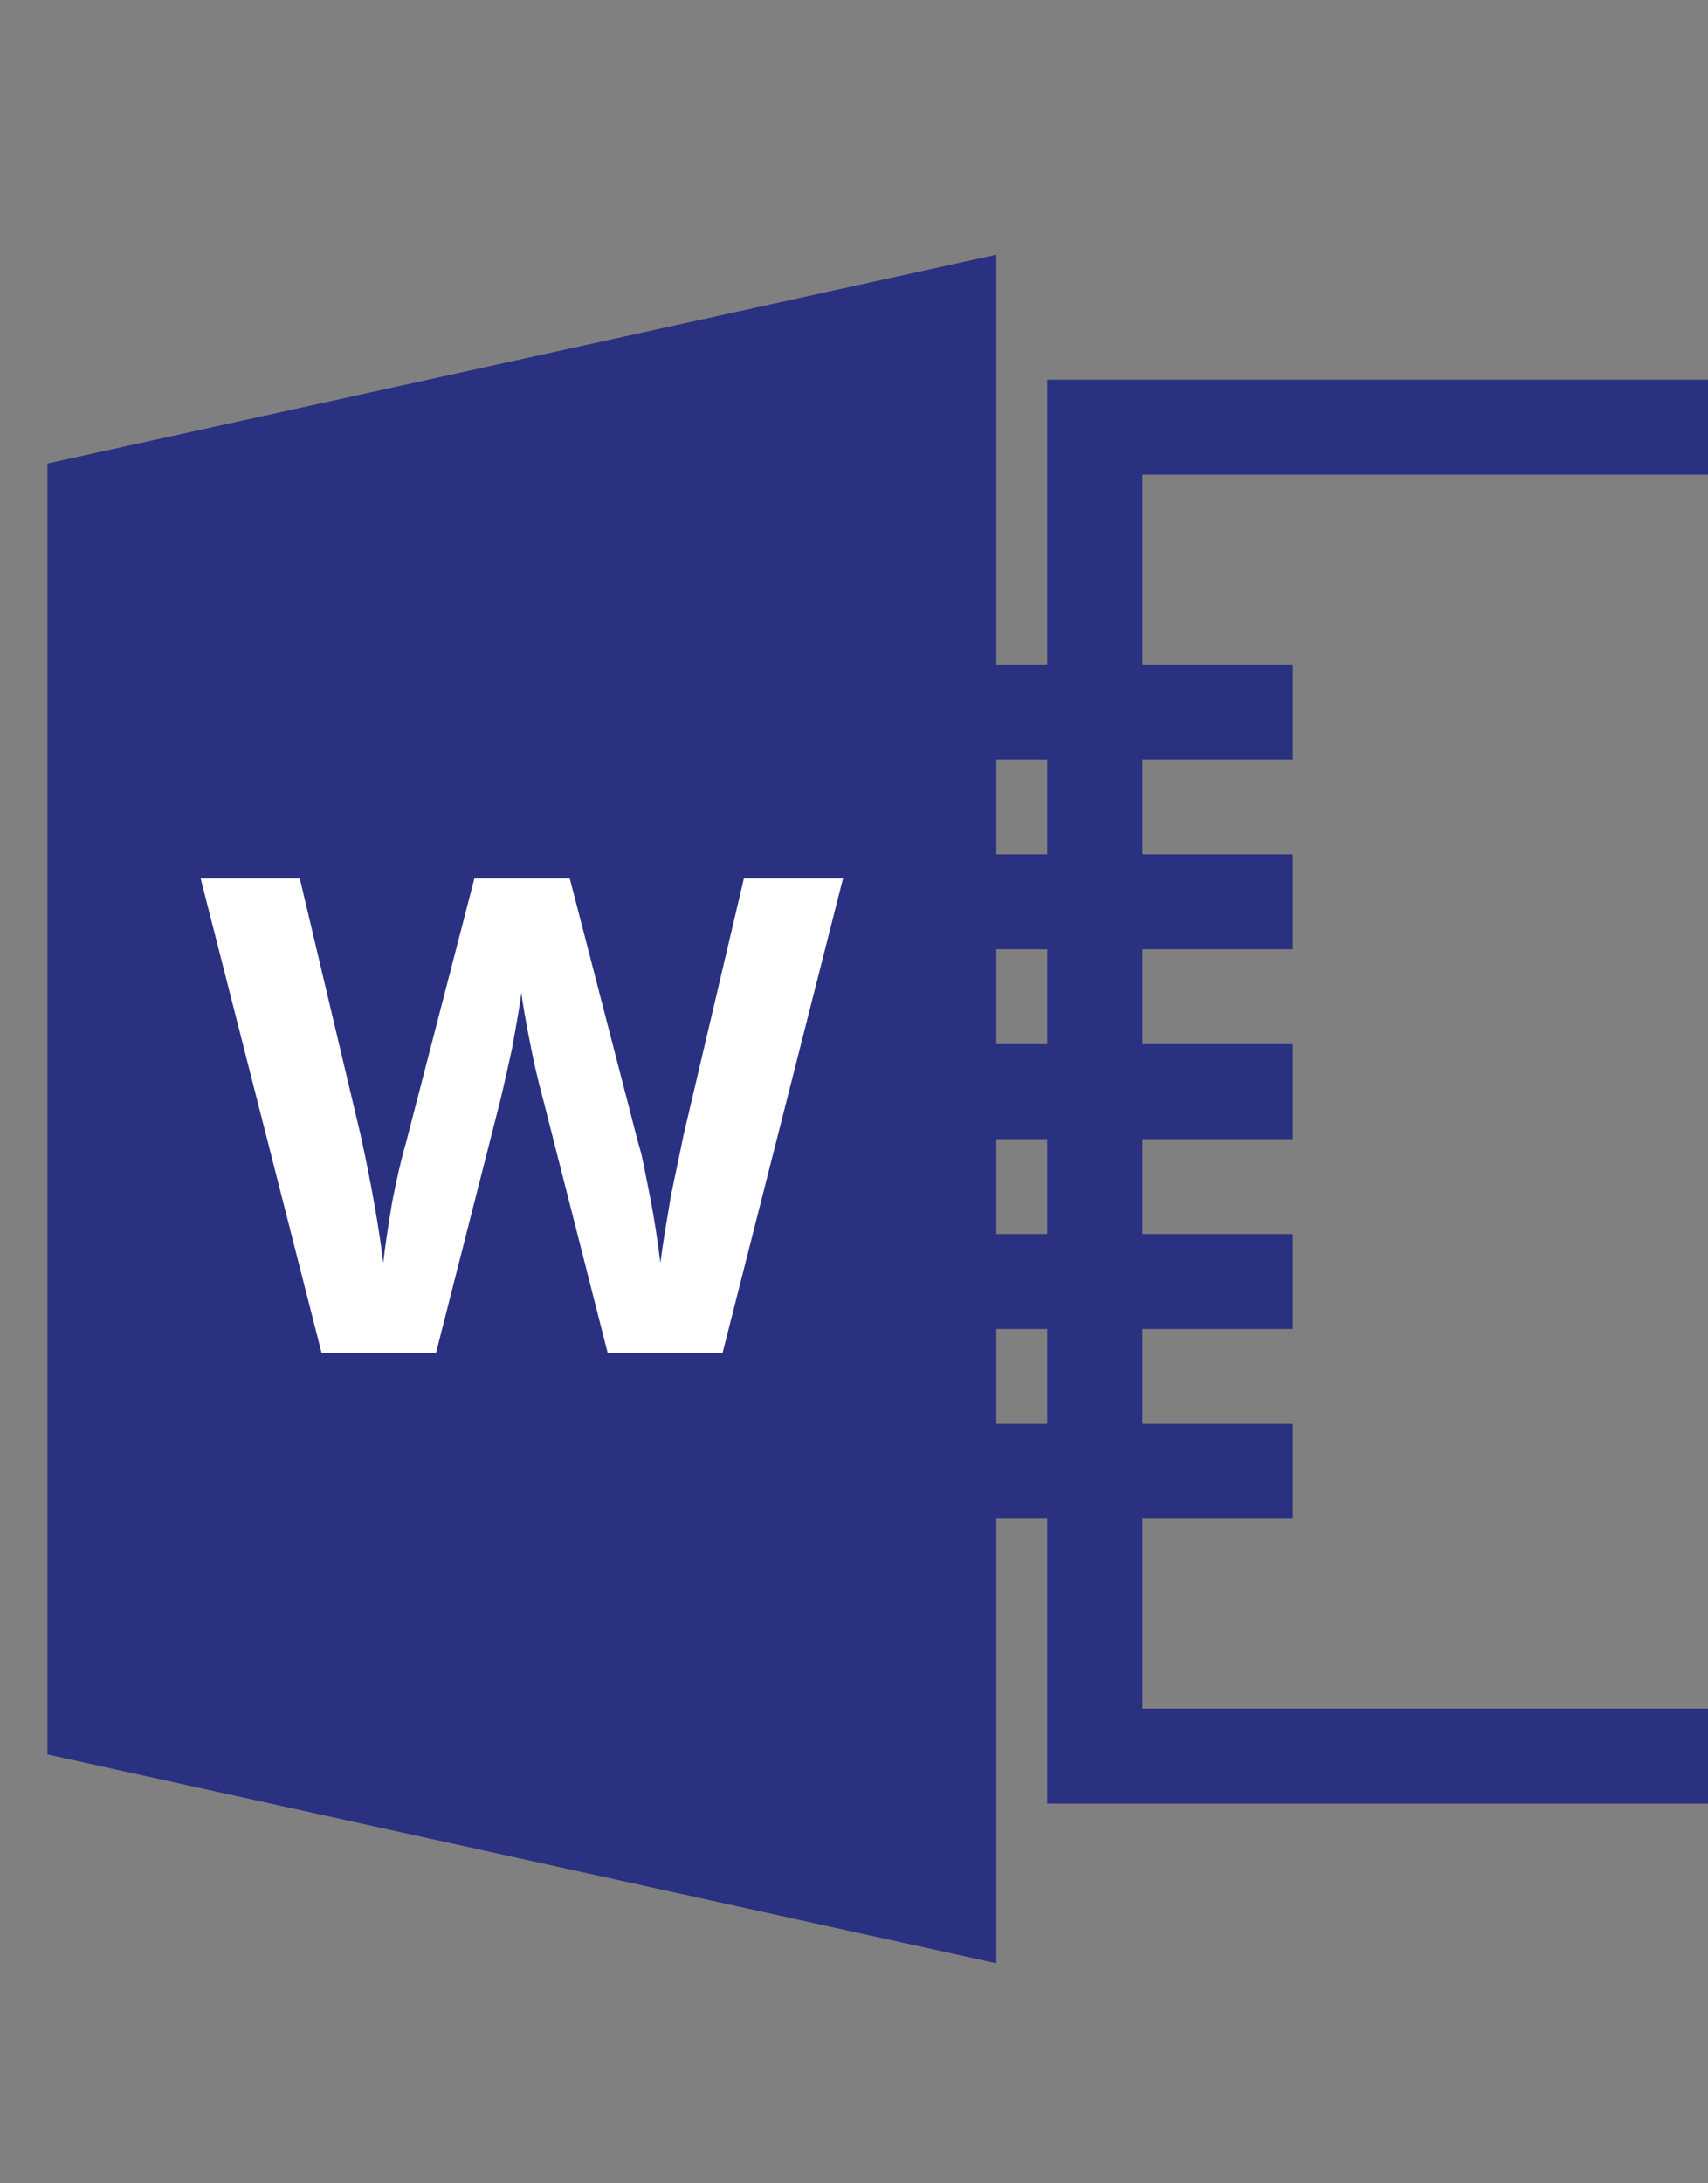 <?xml version="1.0" encoding="UTF-8" standalone="no"?>
<!DOCTYPE svg PUBLIC "-//W3C//DTD SVG 1.1//EN" "http://www.w3.org/Graphics/SVG/1.1/DTD/svg11.dtd">
<svg width="100%" height="100%" viewBox="0 0 36 46" version="1.1" xmlns="http://www.w3.org/2000/svg" xmlns:xlink="http://www.w3.org/1999/xlink" xml:space="preserve" style="fill-rule:evenodd;clip-rule:evenodd;stroke-linejoin:round;stroke-miterlimit:1.414;">
    <rect x="0" y="0" width="36" height="46" fill="#808080" stroke="none"/>
    <g transform="matrix(1,0,0,1,-7946,-11747)">
        <g transform="matrix(1,0,0,1,7909,11392)">
            <g transform="matrix(1,0,0,1,-8168,-11371)">
                <g transform="matrix(-1.42121e-16,-0.878,1,-1.59769e-16,-3530,18889.7)">
                    <path d="M8153,11756L8112,11756L8117.01,11736L8147.99,11736L8153,11756Z" style="fill:rgb(42,49,129);"/>
                </g>
                <g transform="matrix(0.938,0,0,1,582.438,0)">
                    <path d="M8168.07,11764L8149.93,11764L8149.93,11734L8168.07,11734C8168.07,11744 8168.07,11754 8168.07,11764ZM8152.07,11736L8152.07,11762L8165.93,11762L8165.93,11736C8161.31,11736 8156.69,11736 8152.07,11736Z" style="fill:rgb(42,49,129);fill-rule:nonzero;"/>
                </g>
                <g transform="matrix(0.833,0,0,1,1370.83,0)">
                    <g transform="matrix(1,0,0,1,74,1)">
                        <rect x="8151" y="11739" width="12" height="2" style="fill:rgb(42,49,129);fill-rule:nonzero;"/>
                    </g>
                    <g transform="matrix(1,0,0,1,74,5)">
                        <rect x="8151" y="11739" width="12" height="2" style="fill:rgb(42,49,129);fill-rule:nonzero;"/>
                    </g>
                    <g transform="matrix(1,0,0,1,74,9)">
                        <rect x="8151" y="11739" width="12" height="2" style="fill:rgb(42,49,129);fill-rule:nonzero;"/>
                    </g>
                    <g transform="matrix(1,0,0,1,74,13)">
                        <rect x="8151" y="11739" width="12" height="2" style="fill:rgb(42,49,129);fill-rule:nonzero;"/>
                    </g>
                    <g transform="matrix(1,0,0,1,74,17)">
                        <rect x="8151" y="11739" width="12" height="2" style="fill:rgb(42,49,129);fill-rule:nonzero;"/>
                    </g>
                </g>
                <g transform="matrix(1,0,0,1,14.819,4.108)">
                    <path d="M8205.41,11750.4L8202.99,11750.4L8201.64,11745.1C8201.59,11744.9 8201.5,11744.6 8201.38,11744C8201.26,11743.4 8201.19,11743 8201.17,11742.8C8201.15,11743 8201.08,11743.4 8200.97,11744C8200.86,11744.5 8200.77,11744.9 8200.72,11745.1L8199.37,11750.4L8196.96,11750.4L8194.41,11740.4L8196.5,11740.4L8197.78,11745.8C8198,11746.8 8198.16,11747.7 8198.26,11748.5C8198.29,11748.2 8198.35,11747.8 8198.45,11747.2C8198.55,11746.7 8198.64,11746.3 8198.73,11746L8200.18,11740.4L8202.19,11740.4L8203.64,11746C8203.71,11746.2 8203.78,11746.6 8203.88,11747.1C8203.98,11747.6 8204.05,11748.1 8204.1,11748.5C8204.15,11748.1 8204.22,11747.7 8204.32,11747.1C8204.42,11746.6 8204.51,11746.2 8204.59,11745.8L8205.86,11740.4L8207.95,11740.4L8205.41,11750.4Z" style="fill:white;fill-rule:nonzero;"/>
                </g>
            </g>
        </g>
    </g>
</svg>
